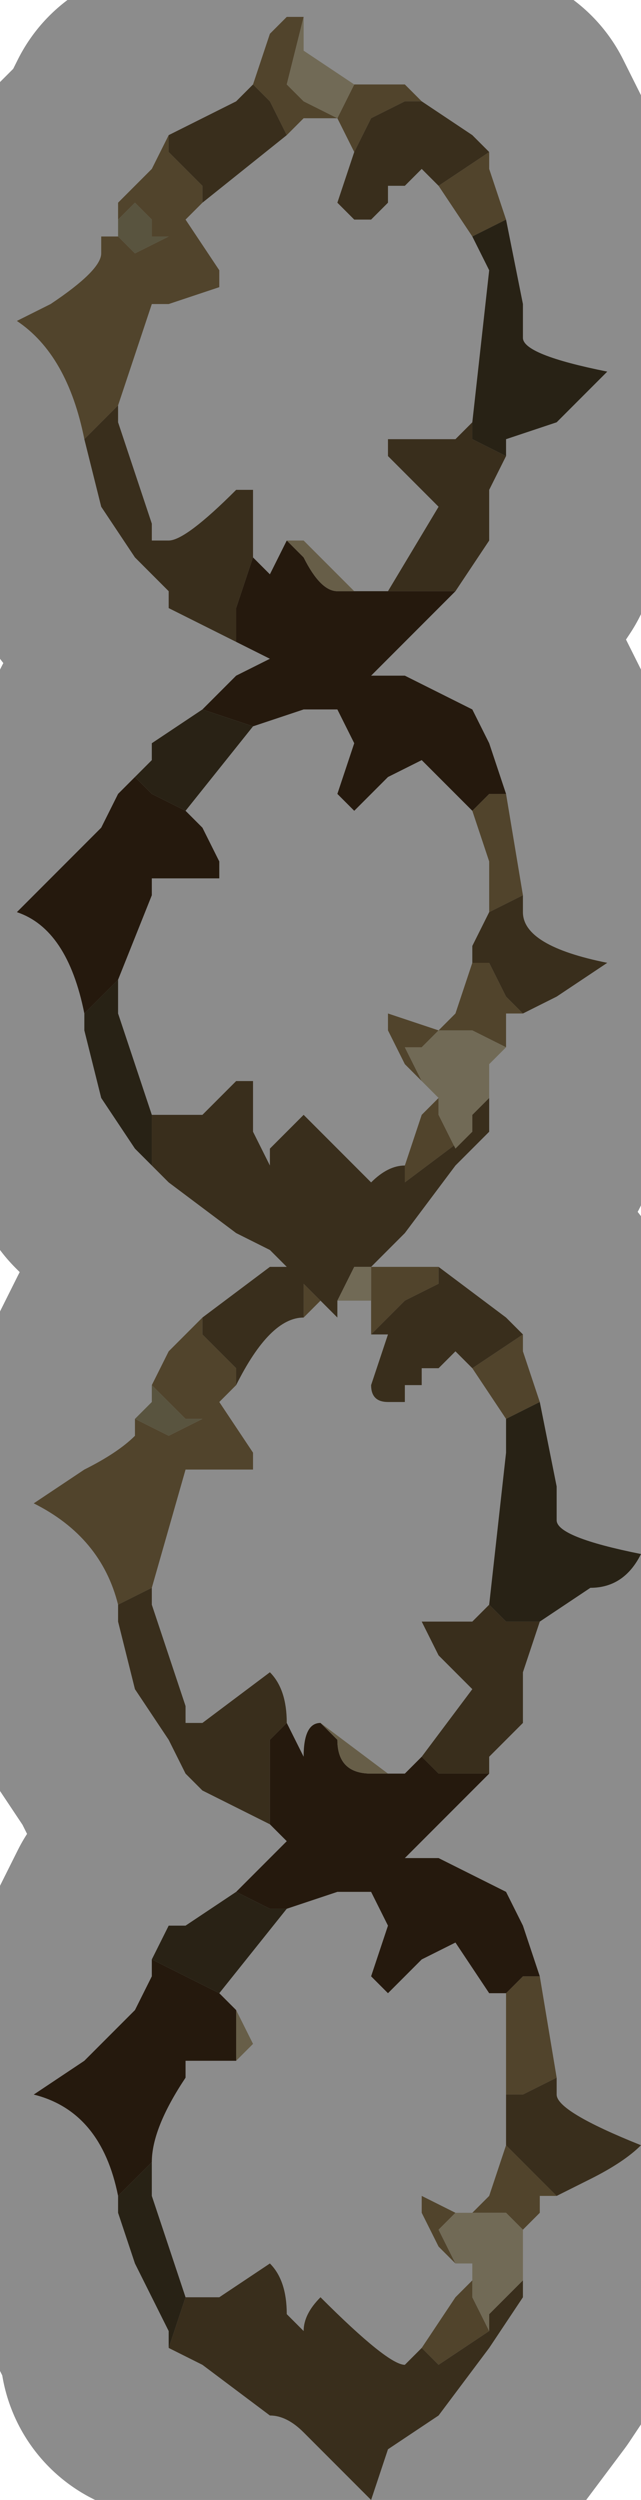 <?xml version="1.0" encoding="UTF-8" standalone="no"?>
<svg xmlns:xlink="http://www.w3.org/1999/xlink" height="7.4px" width="1.9px" xmlns="http://www.w3.org/2000/svg">
  <g transform="matrix(1.0, 0.0, 0.0, 1.0, 0.9, 4.85)">
    <path d="M0.55 -4.4 L0.55 -4.35 0.6 -4.2 0.5 -4.15 0.4 -4.3 0.4 -4.3 0.55 -4.4 M0.35 -4.55 L0.3 -4.55 0.3 -4.55 0.2 -4.5 0.15 -4.4 0.1 -4.5 0.1 -4.5 0.15 -4.6 0.15 -4.6 0.2 -4.6 0.25 -4.6 0.3 -4.6 0.3 -4.6 0.35 -4.55 M0.1 -4.5 L0.0 -4.5 -0.05 -4.45 -0.1 -4.55 -0.1 -4.55 -0.15 -4.6 -0.1 -4.75 -0.05 -4.8 0.0 -4.8 -0.05 -4.6 -0.05 -4.6 0.0 -4.55 0.1 -4.5 M-0.3 -4.25 L-0.35 -4.2 -0.25 -4.05 -0.25 -4.0 -0.4 -3.95 -0.45 -3.95 -0.55 -3.65 -0.65 -3.55 Q-0.7 -3.8 -0.85 -3.9 L-0.75 -3.95 Q-0.6 -4.05 -0.6 -4.1 L-0.6 -4.15 -0.55 -4.15 -0.5 -4.1 -0.4 -4.15 -0.45 -4.15 -0.45 -4.2 -0.5 -4.25 -0.55 -4.2 -0.55 -4.25 -0.45 -4.35 -0.4 -4.45 -0.4 -4.4 -0.3 -4.3 -0.3 -4.25 M0.6 -2.5 L0.65 -2.2 0.65 -2.2 0.55 -2.15 0.55 -2.15 0.55 -2.3 0.5 -2.45 0.55 -2.5 0.6 -2.5 M0.65 -1.85 L0.6 -1.85 0.6 -1.75 0.5 -1.8 0.5 -1.8 0.4 -1.8 0.4 -1.8 0.35 -1.75 0.3 -1.75 0.35 -1.65 0.3 -1.7 0.25 -1.8 0.25 -1.85 0.4 -1.8 0.45 -1.85 0.5 -2.0 0.55 -2.0 0.6 -1.9 0.65 -1.85 M0.2 -1.1 L0.25 -1.1 0.25 -1.1 0.3 -1.1 0.4 -1.1 0.4 -1.1 0.4 -1.05 0.3 -1.0 0.2 -0.9 0.2 -1.0 0.2 -1.1 M0.65 -0.85 L0.7 -0.7 0.6 -0.65 0.5 -0.8 0.65 -0.9 0.65 -0.85 M0.7 1.0 L0.75 1.3 0.65 1.35 0.6 1.35 0.6 1.05 0.65 1.0 0.7 1.0 M0.75 1.65 L0.7 1.65 0.7 1.7 0.65 1.75 0.6 1.7 0.5 1.7 0.55 1.65 0.6 1.5 0.7 1.6 0.75 1.65 M-0.55 -0.1 Q-0.6 -0.3 -0.8 -0.4 L-0.65 -0.5 Q-0.55 -0.55 -0.5 -0.6 L-0.5 -0.65 -0.4 -0.6 -0.3 -0.65 -0.35 -0.65 -0.4 -0.7 -0.45 -0.75 -0.45 -0.7 -0.45 -0.75 -0.4 -0.85 -0.3 -0.95 -0.3 -0.9 -0.2 -0.8 -0.2 -0.75 -0.25 -0.7 -0.15 -0.55 -0.15 -0.5 -0.3 -0.5 -0.35 -0.5 -0.45 -0.15 -0.55 -0.1 M0.4 -1.6 L0.4 -1.55 0.45 -1.45 0.5 -1.5 0.3 -1.35 0.3 -1.4 0.35 -1.55 0.4 -1.6 M0.1 -1.0 L0.1 -1.0 0.15 -1.0 0.1 -1.0 M0.0 -1.05 L0.05 -1.0 0.0 -0.95 0.0 -1.05 M0.45 1.7 L0.4 1.75 0.45 1.85 0.4 1.8 0.35 1.7 0.35 1.65 0.45 1.7 M0.5 1.9 L0.5 1.95 0.55 2.05 0.4 2.15 0.35 2.1 0.45 1.95 0.5 1.9" fill="#937c51" fill-rule="evenodd" stroke="none"/>
    <path d="M0.5 -4.45 L0.55 -4.4 0.4 -4.3 0.4 -4.3 0.35 -4.35 0.3 -4.3 0.25 -4.3 0.25 -4.25 0.2 -4.2 0.15 -4.2 Q0.15 -4.2 0.1 -4.25 L0.15 -4.4 0.15 -4.4 0.2 -4.5 0.3 -4.55 0.3 -4.55 0.35 -4.55 0.5 -4.45 M-0.15 -4.6 L-0.1 -4.55 -0.1 -4.55 -0.05 -4.45 -0.3 -4.25 -0.3 -4.3 -0.4 -4.4 -0.4 -4.45 -0.2 -4.55 -0.15 -4.6 M-0.55 -3.65 L-0.55 -3.6 -0.45 -3.3 -0.45 -3.25 -0.4 -3.25 -0.4 -3.25 Q-0.35 -3.25 -0.2 -3.4 L-0.15 -3.4 Q-0.15 -3.35 -0.15 -3.25 L-0.15 -3.2 -0.15 -3.2 -0.2 -3.05 -0.2 -2.95 Q-0.3 -3.0 -0.4 -3.05 L-0.4 -3.1 -0.5 -3.2 -0.6 -3.35 -0.65 -3.55 -0.65 -3.55 -0.55 -3.65 M0.25 -3.1 L0.4 -3.35 0.3 -3.45 0.25 -3.5 0.25 -3.55 0.4 -3.55 0.4 -3.55 0.45 -3.55 0.5 -3.6 0.5 -3.55 0.6 -3.5 0.55 -3.4 0.55 -3.25 0.45 -3.1 0.45 -3.1 0.4 -3.1 0.3 -3.1 0.25 -3.1 M0.65 -2.2 L0.65 -2.15 Q0.65 -2.05 0.9 -2.0 L0.75 -1.9 0.65 -1.85 0.6 -1.9 0.55 -2.0 0.5 -2.0 0.5 -2.05 0.55 -2.15 0.55 -2.15 0.65 -2.2 M0.55 -1.6 L0.55 -1.55 0.55 -1.5 0.45 -1.4 0.3 -1.2 0.2 -1.1 0.15 -1.1 0.1 -1.0 0.1 -1.0 0.1 -0.95 0.05 -1.0 0.0 -1.05 0.0 -0.95 Q-0.1 -0.95 -0.2 -0.75 L-0.2 -0.8 -0.3 -0.9 -0.3 -0.95 -0.1 -1.1 -0.05 -1.1 -0.1 -1.15 -0.2 -1.2 -0.4 -1.35 -0.45 -1.4 -0.45 -1.55 -0.4 -1.55 -0.3 -1.55 -0.2 -1.65 -0.15 -1.65 Q-0.15 -1.6 -0.15 -1.5 L-0.1 -1.4 -0.1 -1.45 0.0 -1.55 0.2 -1.35 Q0.25 -1.4 0.3 -1.4 L0.3 -1.35 0.5 -1.5 0.5 -1.55 0.55 -1.6 M0.4 -1.1 L0.6 -0.95 0.65 -0.9 0.5 -0.8 0.45 -0.85 0.4 -0.8 0.35 -0.8 0.35 -0.75 0.3 -0.75 0.3 -0.7 0.25 -0.7 Q0.2 -0.7 0.2 -0.75 L0.25 -0.9 0.2 -0.9 0.3 -1.0 0.4 -1.05 0.4 -1.1 M0.7 -0.05 L0.65 0.1 0.65 0.25 0.55 0.35 0.55 0.4 0.5 0.4 0.4 0.4 0.35 0.35 0.5 0.15 0.4 0.05 0.35 -0.05 0.35 -0.05 0.45 -0.05 0.5 -0.05 0.55 -0.1 0.55 -0.1 0.6 -0.05 0.7 -0.05 M0.75 1.3 L0.75 1.35 Q0.75 1.4 1.0 1.5 0.95 1.55 0.85 1.6 L0.75 1.65 0.7 1.6 0.6 1.5 0.6 1.35 0.65 1.35 0.75 1.3 M0.65 1.9 L0.65 1.95 0.55 2.1 0.4 2.3 0.25 2.4 0.2 2.55 0.05 2.4 0.0 2.35 Q-0.05 2.3 -0.1 2.3 L-0.3 2.15 -0.4 2.1 -0.35 1.95 -0.3 1.95 -0.25 1.95 -0.1 1.85 -0.1 1.85 Q-0.05 1.9 -0.05 2.0 L0.0 2.05 0.0 2.05 Q0.0 2.0 0.05 1.95 0.25 2.15 0.3 2.15 L0.35 2.1 0.4 2.15 0.55 2.05 0.55 2.0 0.6 1.95 0.65 1.9 M-0.1 0.55 L-0.3 0.45 -0.35 0.4 -0.4 0.3 -0.5 0.15 -0.55 -0.05 -0.55 -0.1 -0.45 -0.15 -0.45 -0.1 -0.35 0.2 -0.35 0.25 -0.3 0.25 -0.3 0.25 -0.1 0.1 -0.1 0.1 Q-0.05 0.15 -0.05 0.25 L-0.05 0.25 -0.1 0.3 -0.1 0.55 M0.0 -1.05 L-0.05 -1.1 -0.05 -1.1 -0.05 -1.1 0.0 -1.05" fill="#675433" fill-rule="evenodd" stroke="none"/>
    <path d="M0.1 -4.5 L0.0 -4.55 -0.05 -4.6 -0.05 -4.6 0.0 -4.8 0.0 -4.7 0.15 -4.6 0.1 -4.5 M0.6 -1.75 L0.55 -1.7 0.55 -1.6 0.5 -1.55 0.5 -1.5 0.45 -1.45 0.4 -1.55 0.4 -1.6 0.4 -1.6 0.35 -1.65 0.3 -1.75 0.35 -1.75 0.4 -1.8 0.4 -1.8 0.5 -1.8 0.5 -1.8 0.6 -1.75 M0.2 -1.1 L0.2 -1.1 0.2 -1.0 0.15 -1.0 0.1 -1.0 0.15 -1.1 0.2 -1.1 M0.65 1.75 L0.65 1.9 0.6 1.95 0.55 2.0 0.55 2.05 0.5 1.95 0.5 1.9 0.5 1.85 0.45 1.85 0.4 1.75 0.45 1.7 0.5 1.7 0.6 1.7 0.65 1.75 M0.4 -1.8 L0.4 -1.8" fill="#cdc19d" fill-rule="evenodd" stroke="none"/>
    <path d="M0.5 -3.6 L0.55 -4.05 0.5 -4.15 0.6 -4.2 0.65 -3.95 0.65 -3.85 Q0.65 -3.8 0.9 -3.75 L0.75 -3.6 0.6 -3.55 0.6 -3.5 0.5 -3.55 0.5 -3.6 M0.7 -0.7 L0.75 -0.45 0.75 -0.35 Q0.75 -0.3 1.0 -0.25 0.95 -0.15 0.85 -0.15 L0.7 -0.05 0.7 -0.05 0.6 -0.05 0.55 -0.1 0.6 -0.55 0.6 -0.65 0.7 -0.7 M-0.4 2.1 L-0.4 2.05 -0.5 1.85 -0.55 1.7 -0.55 1.65 -0.5 1.6 -0.45 1.55 -0.45 1.65 -0.35 1.95 -0.35 1.95 -0.4 2.1 M-0.45 -1.4 L-0.5 -1.45 -0.6 -1.6 -0.65 -1.8 -0.65 -1.85 -0.6 -1.9 -0.55 -1.95 -0.55 -1.85 Q-0.5 -1.7 -0.45 -1.55 L-0.45 -1.55 -0.45 -1.4" fill="#493e26" fill-rule="evenodd" stroke="none"/>
    <path d="M-0.15 -3.2 L-0.1 -3.15 -0.1 -3.15 -0.05 -3.25 0.0 -3.2 Q0.05 -3.1 0.1 -3.1 L0.15 -3.1 0.2 -3.1 0.25 -3.1 0.3 -3.1 0.4 -3.1 0.45 -3.1 0.3 -2.95 0.2 -2.85 0.25 -2.85 0.3 -2.85 0.5 -2.75 0.55 -2.65 0.6 -2.5 0.6 -2.5 0.55 -2.5 0.5 -2.45 0.5 -2.45 0.35 -2.6 0.25 -2.55 0.2 -2.5 0.15 -2.45 Q0.15 -2.45 0.1 -2.5 L0.15 -2.65 0.1 -2.75 0.1 -2.75 0.05 -2.75 0.0 -2.75 -0.15 -2.7 -0.15 -2.7 -0.3 -2.75 -0.2 -2.85 -0.1 -2.9 -0.2 -2.95 -0.2 -2.95 -0.2 -3.05 -0.15 -3.2 -0.15 -3.2 M0.55 0.4 L0.4 0.55 0.3 0.65 0.4 0.65 0.6 0.75 0.65 0.85 0.7 1.0 0.65 1.0 0.6 1.05 0.55 1.05 0.45 0.9 0.35 0.95 0.3 1.0 0.25 1.05 0.2 1.0 0.25 0.85 0.2 0.75 0.1 0.75 -0.05 0.8 -0.1 0.8 -0.2 0.75 -0.1 0.65 -0.05 0.6 -0.1 0.55 -0.1 0.55 -0.1 0.3 -0.05 0.25 0.0 0.35 0.0 0.35 Q0.0 0.25 0.05 0.25 L0.1 0.3 Q0.1 0.4 0.2 0.4 L0.25 0.4 0.3 0.4 0.35 0.35 0.4 0.4 0.5 0.4 0.55 0.4 M-0.55 1.65 Q-0.6 1.4 -0.8 1.35 L-0.65 1.25 -0.5 1.1 -0.45 1.0 -0.45 0.95 -0.25 1.05 -0.2 1.1 -0.2 1.25 -0.35 1.25 -0.35 1.3 Q-0.45 1.45 -0.45 1.55 L-0.5 1.6 -0.55 1.65 M-0.65 -1.85 Q-0.7 -2.1 -0.85 -2.15 L-0.75 -2.25 -0.6 -2.4 -0.55 -2.5 -0.5 -2.55 -0.45 -2.5 -0.35 -2.45 -0.3 -2.4 -0.25 -2.3 -0.25 -2.25 -0.45 -2.25 -0.45 -2.2 -0.55 -1.95 -0.6 -1.9 -0.65 -1.85 M-0.3 -2.4 L-0.3 -2.4 M-0.2 1.1 L-0.2 1.1" fill="#432e18" fill-rule="evenodd" stroke="none"/>
    <path d="M-0.05 -3.25 L0.0 -3.25 0.15 -3.1 0.1 -3.1 Q0.05 -3.1 0.0 -3.2 L-0.05 -3.25 M0.05 0.25 L0.25 0.4 0.2 0.4 Q0.1 0.4 0.1 0.3 L0.05 0.25 M-0.25 -2.25 L-0.25 -2.3 -0.3 -2.4 -0.25 -2.3 -0.25 -2.25 M-0.2 1.25 L-0.2 1.1 -0.15 1.2 -0.2 1.25" fill="#bbab84" fill-rule="evenodd" stroke="none"/>
    <path d="M-0.5 -0.65 L-0.45 -0.7 -0.45 -0.75 -0.4 -0.7 -0.35 -0.65 -0.3 -0.65 -0.4 -0.6 -0.5 -0.65 M-0.55 -4.15 L-0.55 -4.2 -0.5 -4.25 -0.45 -4.2 -0.45 -4.15 -0.4 -4.15 -0.5 -4.1 -0.55 -4.15" fill="#a29973" fill-rule="evenodd" stroke="none"/>
    <path d="M-0.45 0.95 L-0.4 0.85 -0.35 0.85 -0.2 0.75 -0.1 0.8 -0.05 0.8 -0.25 1.05 -0.2 1.1 -0.25 1.05 -0.45 0.95 M-0.5 -2.55 L-0.45 -2.6 -0.45 -2.65 -0.3 -2.75 -0.15 -2.7 -0.15 -2.7 -0.35 -2.45 -0.3 -2.4 -0.35 -2.45 -0.45 -2.5 -0.5 -2.55" fill="#4a3e26" fill-rule="evenodd" stroke="none"/>
    <path d="M0.55 -4.35 L0.5 -4.45 0.35 -4.55 0.3 -4.6 0.3 -4.6 0.25 -4.6 0.2 -4.6 0.15 -4.6 0.15 -4.6 0.0 -4.7 0.0 -4.8 -0.05 -4.8 -0.1 -4.75 -0.15 -4.6 -0.2 -4.55 -0.4 -4.45 -0.45 -4.35 -0.55 -4.25 -0.55 -4.2 -0.55 -4.15 -0.6 -4.15 -0.6 -4.1 Q-0.6 -4.05 -0.75 -3.95 L-0.85 -3.9 Q-0.7 -3.8 -0.65 -3.55 L-0.65 -3.55 -0.6 -3.35 -0.5 -3.2 -0.4 -3.1 -0.4 -3.05 Q-0.3 -3.0 -0.2 -2.95 L-0.2 -2.95 -0.1 -2.9 -0.2 -2.85 -0.3 -2.75 -0.45 -2.65 -0.45 -2.6 -0.5 -2.55 -0.55 -2.5 -0.6 -2.4 -0.75 -2.25 -0.85 -2.15 Q-0.7 -2.1 -0.65 -1.85 L-0.65 -1.8 -0.6 -1.6 -0.5 -1.45 -0.45 -1.4 -0.4 -1.35 -0.2 -1.2 -0.1 -1.15 -0.05 -1.1 -0.05 -1.1 0.0 -1.05 0.05 -1.0 0.1 -0.95 0.1 -1.0 0.15 -1.0 0.2 -1.0 0.2 -0.9 0.25 -0.9 0.2 -0.75 Q0.2 -0.7 0.25 -0.7 L0.3 -0.7 0.3 -0.75 0.35 -0.75 0.35 -0.8 0.4 -0.8 0.45 -0.85 0.5 -0.8 0.6 -0.65 0.6 -0.55 0.55 -0.1 0.55 -0.1 0.5 -0.05 0.45 -0.05 0.35 -0.05 0.35 -0.05 0.4 0.05 0.5 0.15 0.35 0.35 0.3 0.4 0.25 0.4 0.05 0.25 Q0.0 0.25 0.0 0.35 L0.0 0.35 -0.05 0.25 -0.05 0.25 Q-0.05 0.15 -0.1 0.1 L-0.1 0.1 -0.3 0.25 -0.3 0.25 -0.35 0.25 -0.35 0.2 -0.45 -0.1 -0.45 -0.15 -0.35 -0.5 -0.3 -0.5 -0.15 -0.5 -0.15 -0.55 -0.25 -0.7 -0.2 -0.75 Q-0.1 -0.95 0.0 -0.95 L0.05 -1.0 M0.15 -4.4 L0.15 -4.4 0.1 -4.25 Q0.15 -4.2 0.15 -4.2 L0.2 -4.2 0.25 -4.25 0.25 -4.3 0.3 -4.3 0.35 -4.35 0.4 -4.3 0.5 -4.15 0.55 -4.05 0.5 -3.6 0.45 -3.55 0.4 -3.55 0.4 -3.55 0.25 -3.55 0.25 -3.5 0.3 -3.45 0.4 -3.35 0.25 -3.1 0.2 -3.1 0.15 -3.1 0.0 -3.25 -0.05 -3.25 -0.1 -3.15 -0.1 -3.15 -0.15 -3.2 -0.15 -3.25 Q-0.15 -3.35 -0.15 -3.4 L-0.2 -3.4 Q-0.35 -3.25 -0.4 -3.25 L-0.4 -3.25 -0.45 -3.25 -0.45 -3.3 -0.55 -3.6 -0.55 -3.65 -0.45 -3.95 -0.4 -3.95 -0.25 -4.0 -0.25 -4.05 -0.35 -4.2 -0.3 -4.25 -0.05 -4.45 0.0 -4.5 0.1 -4.5 0.1 -4.5 0.15 -4.4 M0.6 -3.5 L0.6 -3.55 0.75 -3.6 0.9 -3.75 Q0.65 -3.8 0.65 -3.85 L0.65 -3.95 0.6 -4.2 0.55 -4.35 M0.45 -3.1 L0.45 -3.1 0.55 -3.25 0.55 -3.4 0.6 -3.5 M0.45 -3.1 L0.3 -2.95 0.2 -2.85 0.25 -2.85 0.3 -2.85 0.5 -2.75 0.55 -2.65 0.6 -2.5 0.6 -2.5 0.65 -2.2 0.65 -2.2 0.65 -2.15 Q0.65 -2.05 0.9 -2.0 L0.75 -1.9 0.65 -1.85 0.6 -1.85 0.6 -1.75 0.55 -1.7 0.55 -1.6 0.55 -1.55 0.55 -1.5 0.45 -1.4 0.3 -1.2 0.2 -1.1 0.2 -1.1 0.25 -1.1 0.25 -1.1 0.3 -1.1 0.4 -1.1 0.4 -1.1 0.6 -0.95 0.65 -0.85 0.7 -0.7 0.75 -0.45 0.75 -0.35 Q0.75 -0.3 1.0 -0.25 0.95 -0.15 0.85 -0.15 L0.7 -0.05 0.7 -0.05 0.65 0.1 0.65 0.25 0.55 0.35 0.55 0.4 0.4 0.55 0.3 0.65 0.4 0.65 0.6 0.75 0.65 0.85 0.7 1.0 0.75 1.3 0.75 1.35 Q0.75 1.4 1.0 1.5 0.95 1.55 0.85 1.6 L0.75 1.65 0.7 1.65 0.7 1.7 0.65 1.75 0.65 1.9 0.65 1.95 0.55 2.1 0.4 2.3 0.25 2.4 0.2 2.55 0.05 2.4 0.0 2.35 Q-0.05 2.3 -0.1 2.3 L-0.3 2.15 -0.4 2.1 -0.4 2.05 -0.5 1.85 -0.55 1.7 -0.55 1.65 Q-0.6 1.4 -0.8 1.35 L-0.65 1.25 -0.5 1.1 -0.45 1.0 -0.45 0.95 -0.4 0.85 -0.35 0.85 -0.2 0.75 -0.1 0.65 -0.05 0.6 -0.1 0.55 -0.1 0.55 -0.3 0.45 -0.35 0.4 -0.4 0.3 -0.5 0.15 -0.55 -0.05 -0.55 -0.1 Q-0.6 -0.3 -0.8 -0.4 L-0.65 -0.5 Q-0.55 -0.55 -0.5 -0.6 L-0.5 -0.65 -0.45 -0.7 -0.45 -0.75 -0.4 -0.85 -0.3 -0.95 -0.1 -1.1 -0.05 -1.1 M-0.15 -2.7 L0.0 -2.75 0.05 -2.75 0.1 -2.75 0.1 -2.75 0.15 -2.65 0.1 -2.5 Q0.15 -2.45 0.15 -2.45 L0.2 -2.5 0.25 -2.55 0.35 -2.6 0.5 -2.45 0.5 -2.45 0.55 -2.3 0.55 -2.15 0.5 -2.05 0.5 -2.0 0.45 -1.85 0.4 -1.8 0.4 -1.8 0.25 -1.85 0.25 -1.8 0.3 -1.7 0.35 -1.65 0.4 -1.6 0.4 -1.6 0.35 -1.55 0.3 -1.4 Q0.25 -1.4 0.2 -1.35 L0.0 -1.55 -0.1 -1.45 -0.1 -1.4 -0.15 -1.5 Q-0.15 -1.6 -0.15 -1.65 L-0.2 -1.65 -0.3 -1.55 -0.4 -1.55 -0.45 -1.55 -0.45 -1.55 Q-0.5 -1.7 -0.55 -1.85 L-0.55 -1.95 -0.45 -2.2 -0.45 -2.25 -0.25 -2.25 -0.25 -2.3 -0.3 -2.4 -0.35 -2.45 -0.15 -2.7 M0.1 -1.0 L0.15 -1.1 0.2 -1.1 M0.1 -1.0 L0.1 -1.0 M-0.05 0.8 L0.1 0.75 0.2 0.75 0.25 0.85 0.2 1.0 0.25 1.05 0.3 1.0 0.35 0.95 0.45 0.9 0.55 1.05 0.6 1.05 0.6 1.35 0.6 1.5 0.55 1.65 0.5 1.7 0.45 1.7 0.35 1.65 0.35 1.7 0.4 1.8 0.45 1.85 0.5 1.85 0.5 1.9 0.45 1.95 0.35 2.1 0.3 2.15 Q0.25 2.15 0.05 1.95 0.0 2.0 0.0 2.05 L0.0 2.05 -0.05 2.0 Q-0.05 1.9 -0.1 1.85 L-0.1 1.85 -0.25 1.95 -0.3 1.95 -0.35 1.95 -0.35 1.95 -0.45 1.65 -0.45 1.55 Q-0.45 1.45 -0.35 1.3 L-0.35 1.25 -0.2 1.25 -0.15 1.2 -0.2 1.1 -0.25 1.05 -0.05 0.8 M-0.3 -2.4 L-0.3 -2.4 M-0.2 1.1 L-0.2 1.1 Z" fill="none" stroke="#000000" stroke-linecap="round" stroke-linejoin="round" stroke-opacity="0.451" stroke-width="1.0"/>
  </g>
</svg>
